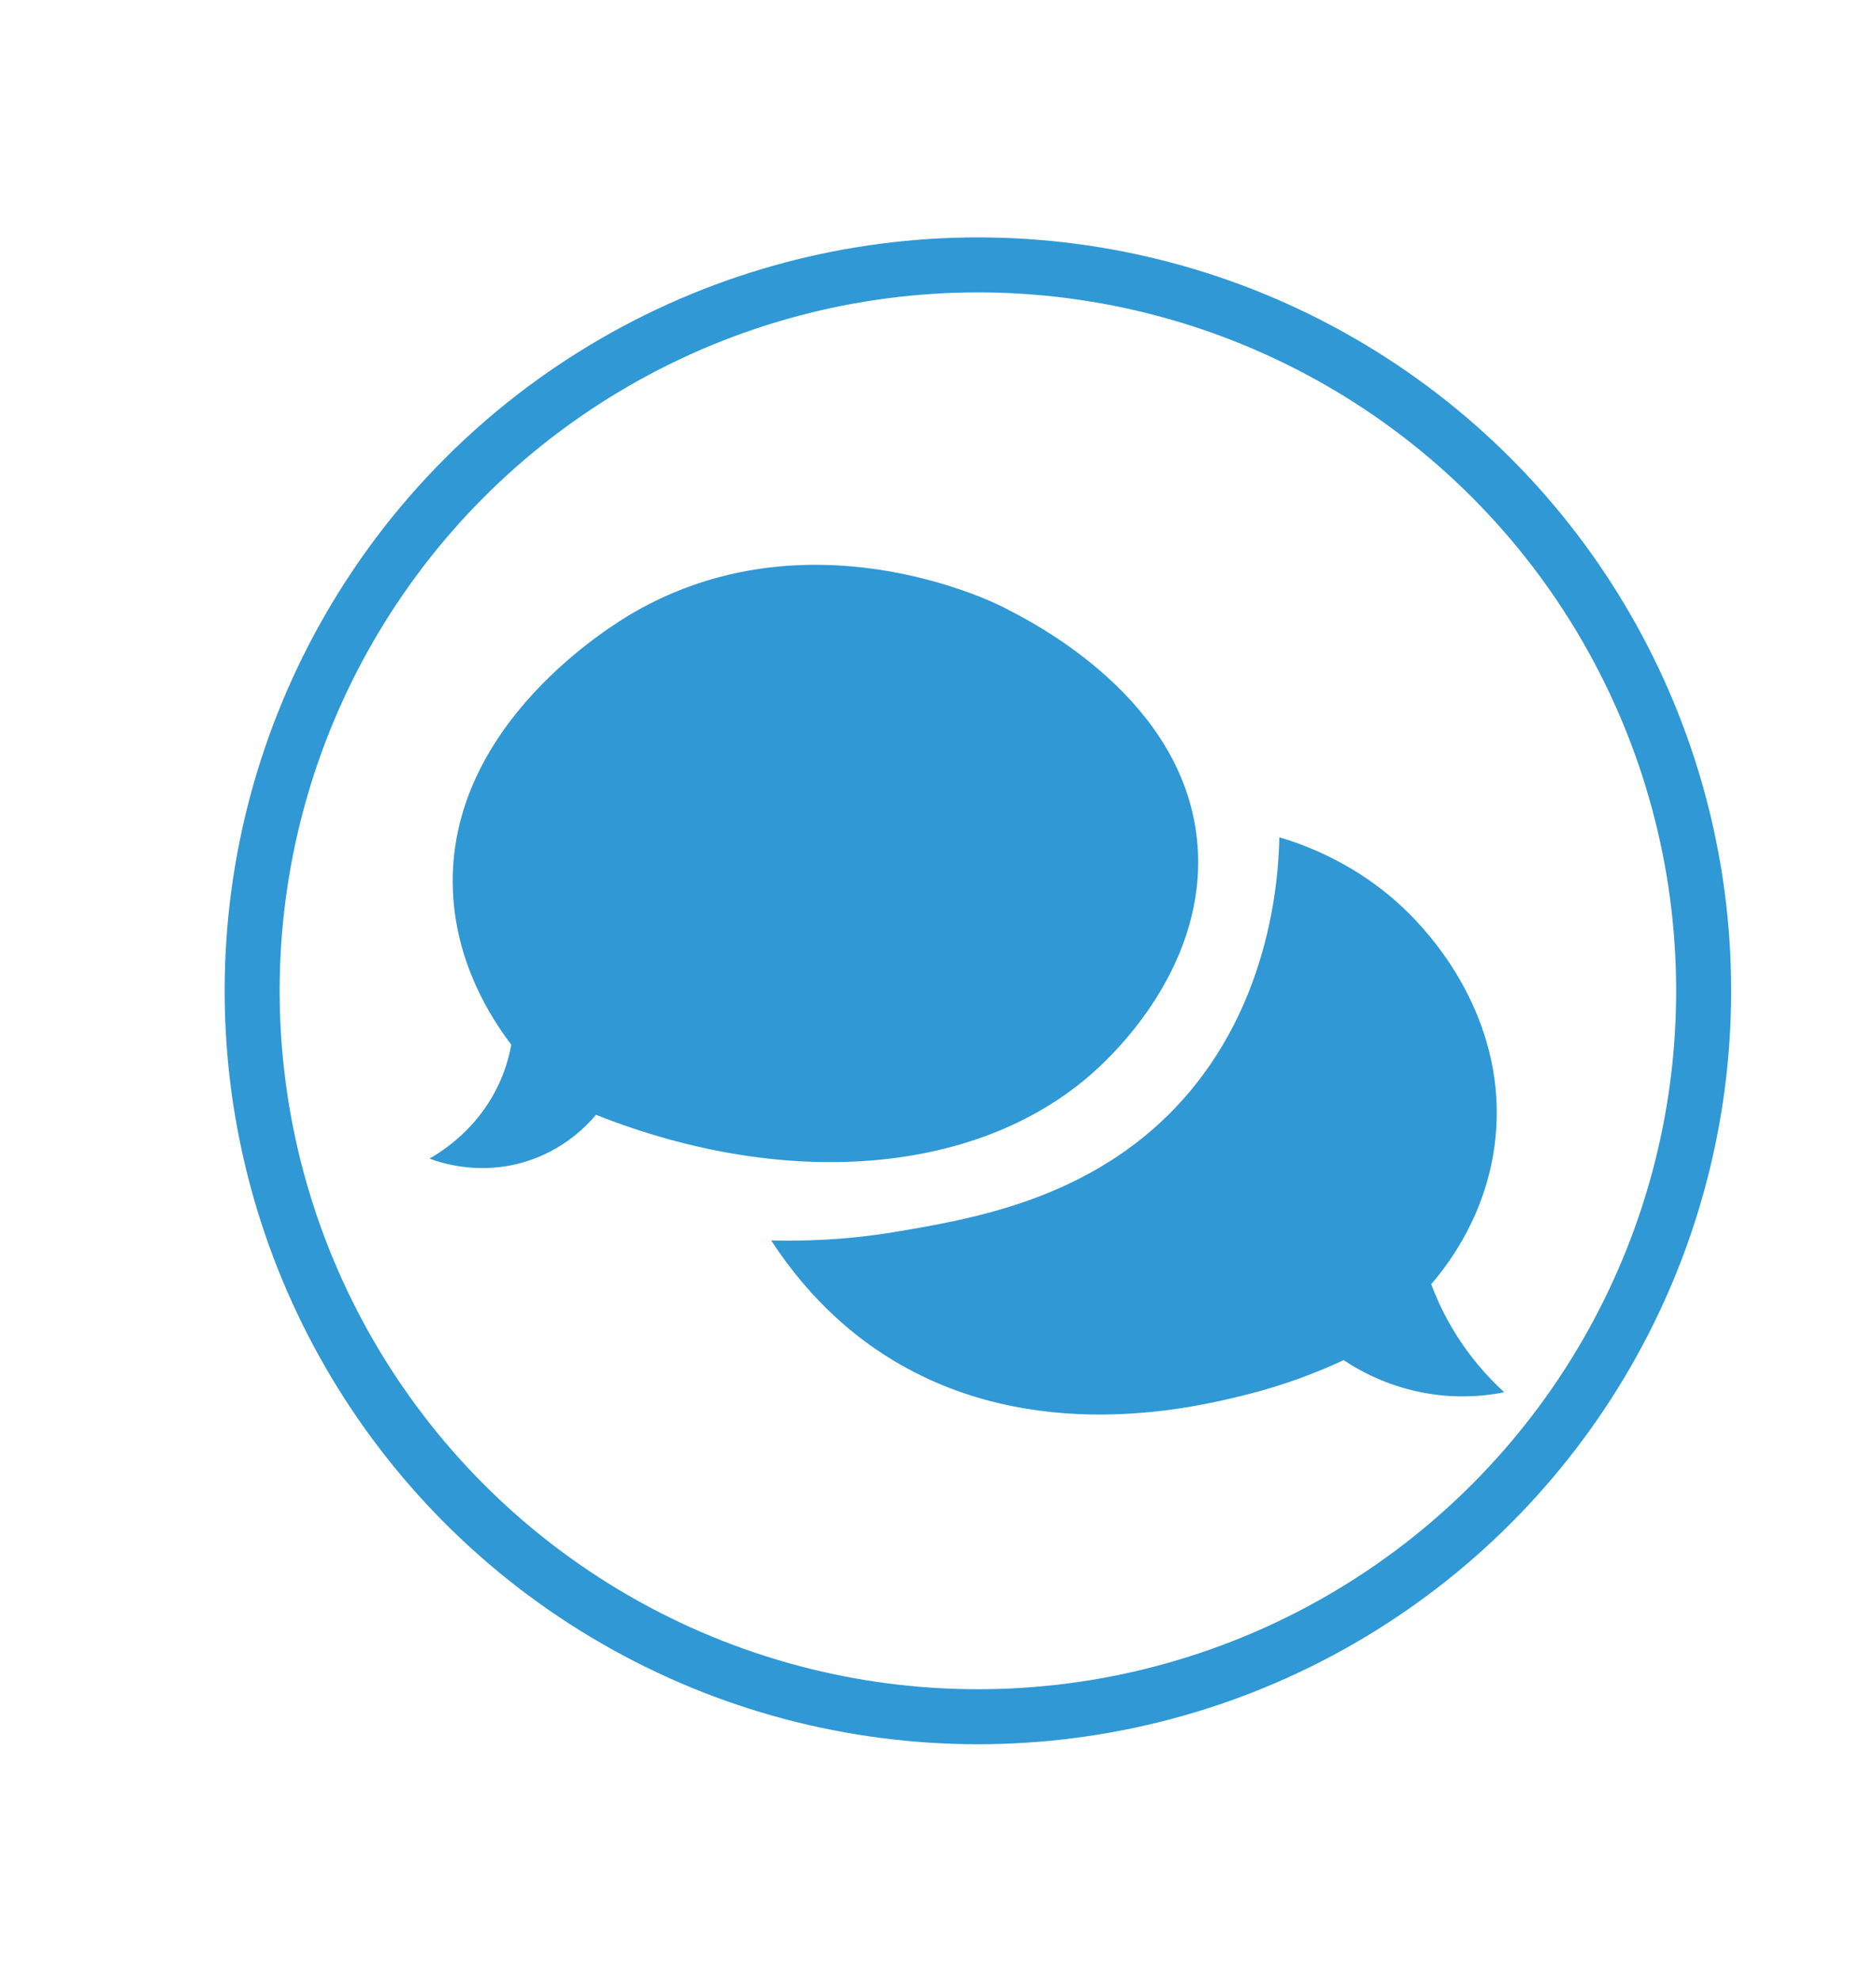 <?xml version="1.0" encoding="utf-8"?>
<!-- Generator: Adobe Illustrator 24.0.1, SVG Export Plug-In . SVG Version: 6.00 Build 0)  -->
<svg version="1.1" xmlns="http://www.w3.org/2000/svg" xmlns:xlink="http://www.w3.org/1999/xlink" x="0px" y="0px"
	 viewBox="0 0 443.49 468.02" style="enable-background:new 0 0 443.49 468.02;" xml:space="preserve">
<style type="text/css">
	.st0{fill:none;stroke:#2F98D5;stroke-width:13;stroke-miterlimit:10;}
	.st1{fill:#2F98D5;}
</style>
<g id="Capa_1">
	<circle class="st0" cx="231.18" cy="234.18" r="171.57"/>
</g>
<g id="Capa_2">
	<path class="st1" d="M101.54,273.84c3.75-2.17,11.17-7.2,15.88-16.57c1.92-3.83,2.92-7.44,3.45-10.36
		c-4.79-6.29-13.16-19.26-13.81-36.59c-1.47-39.26,38.11-62.88,42.8-65.59c40.86-23.54,83.67-3.05,86.99-1.38
		c7.07,3.56,43.68,21.8,46.26,56.61c2.03,27.39-18.32,47.38-22.09,51.09c-27.06,26.59-74.09,30.71-120.13,12.43
		c-2.08,2.48-7.48,8.23-16.57,11.05C113.51,277.87,104.42,274.91,101.54,273.84z"/>
	<path class="st1" d="M182.31,293.17c7.29,0.2,17.6-0.03,29.69-2.07c17.31-2.92,43.73-7.37,64.21-27.62
		c24.19-23.92,26.04-56,26.23-65.59c7.09,2.1,21.66,7.52,33.83,21.4c3.51,4.01,20.03,22.84,17.26,49.71
		c-1.82,17.65-11.03,29.69-15.19,34.52c1.08,2.89,2.5,6.08,4.4,9.42c4.1,7.22,8.91,12.5,12.86,16.12
		c-3.83,0.76-9.07,1.35-15.19,0.69c-10.74-1.15-18.61-5.52-22.78-8.28c-5.41,2.52-13.42,5.81-23.47,8.28
		c-11.49,2.83-50.19,12.37-84.23-8.98C203,316.44,192.04,308.16,182.31,293.17z"/>
</g>
</svg>
